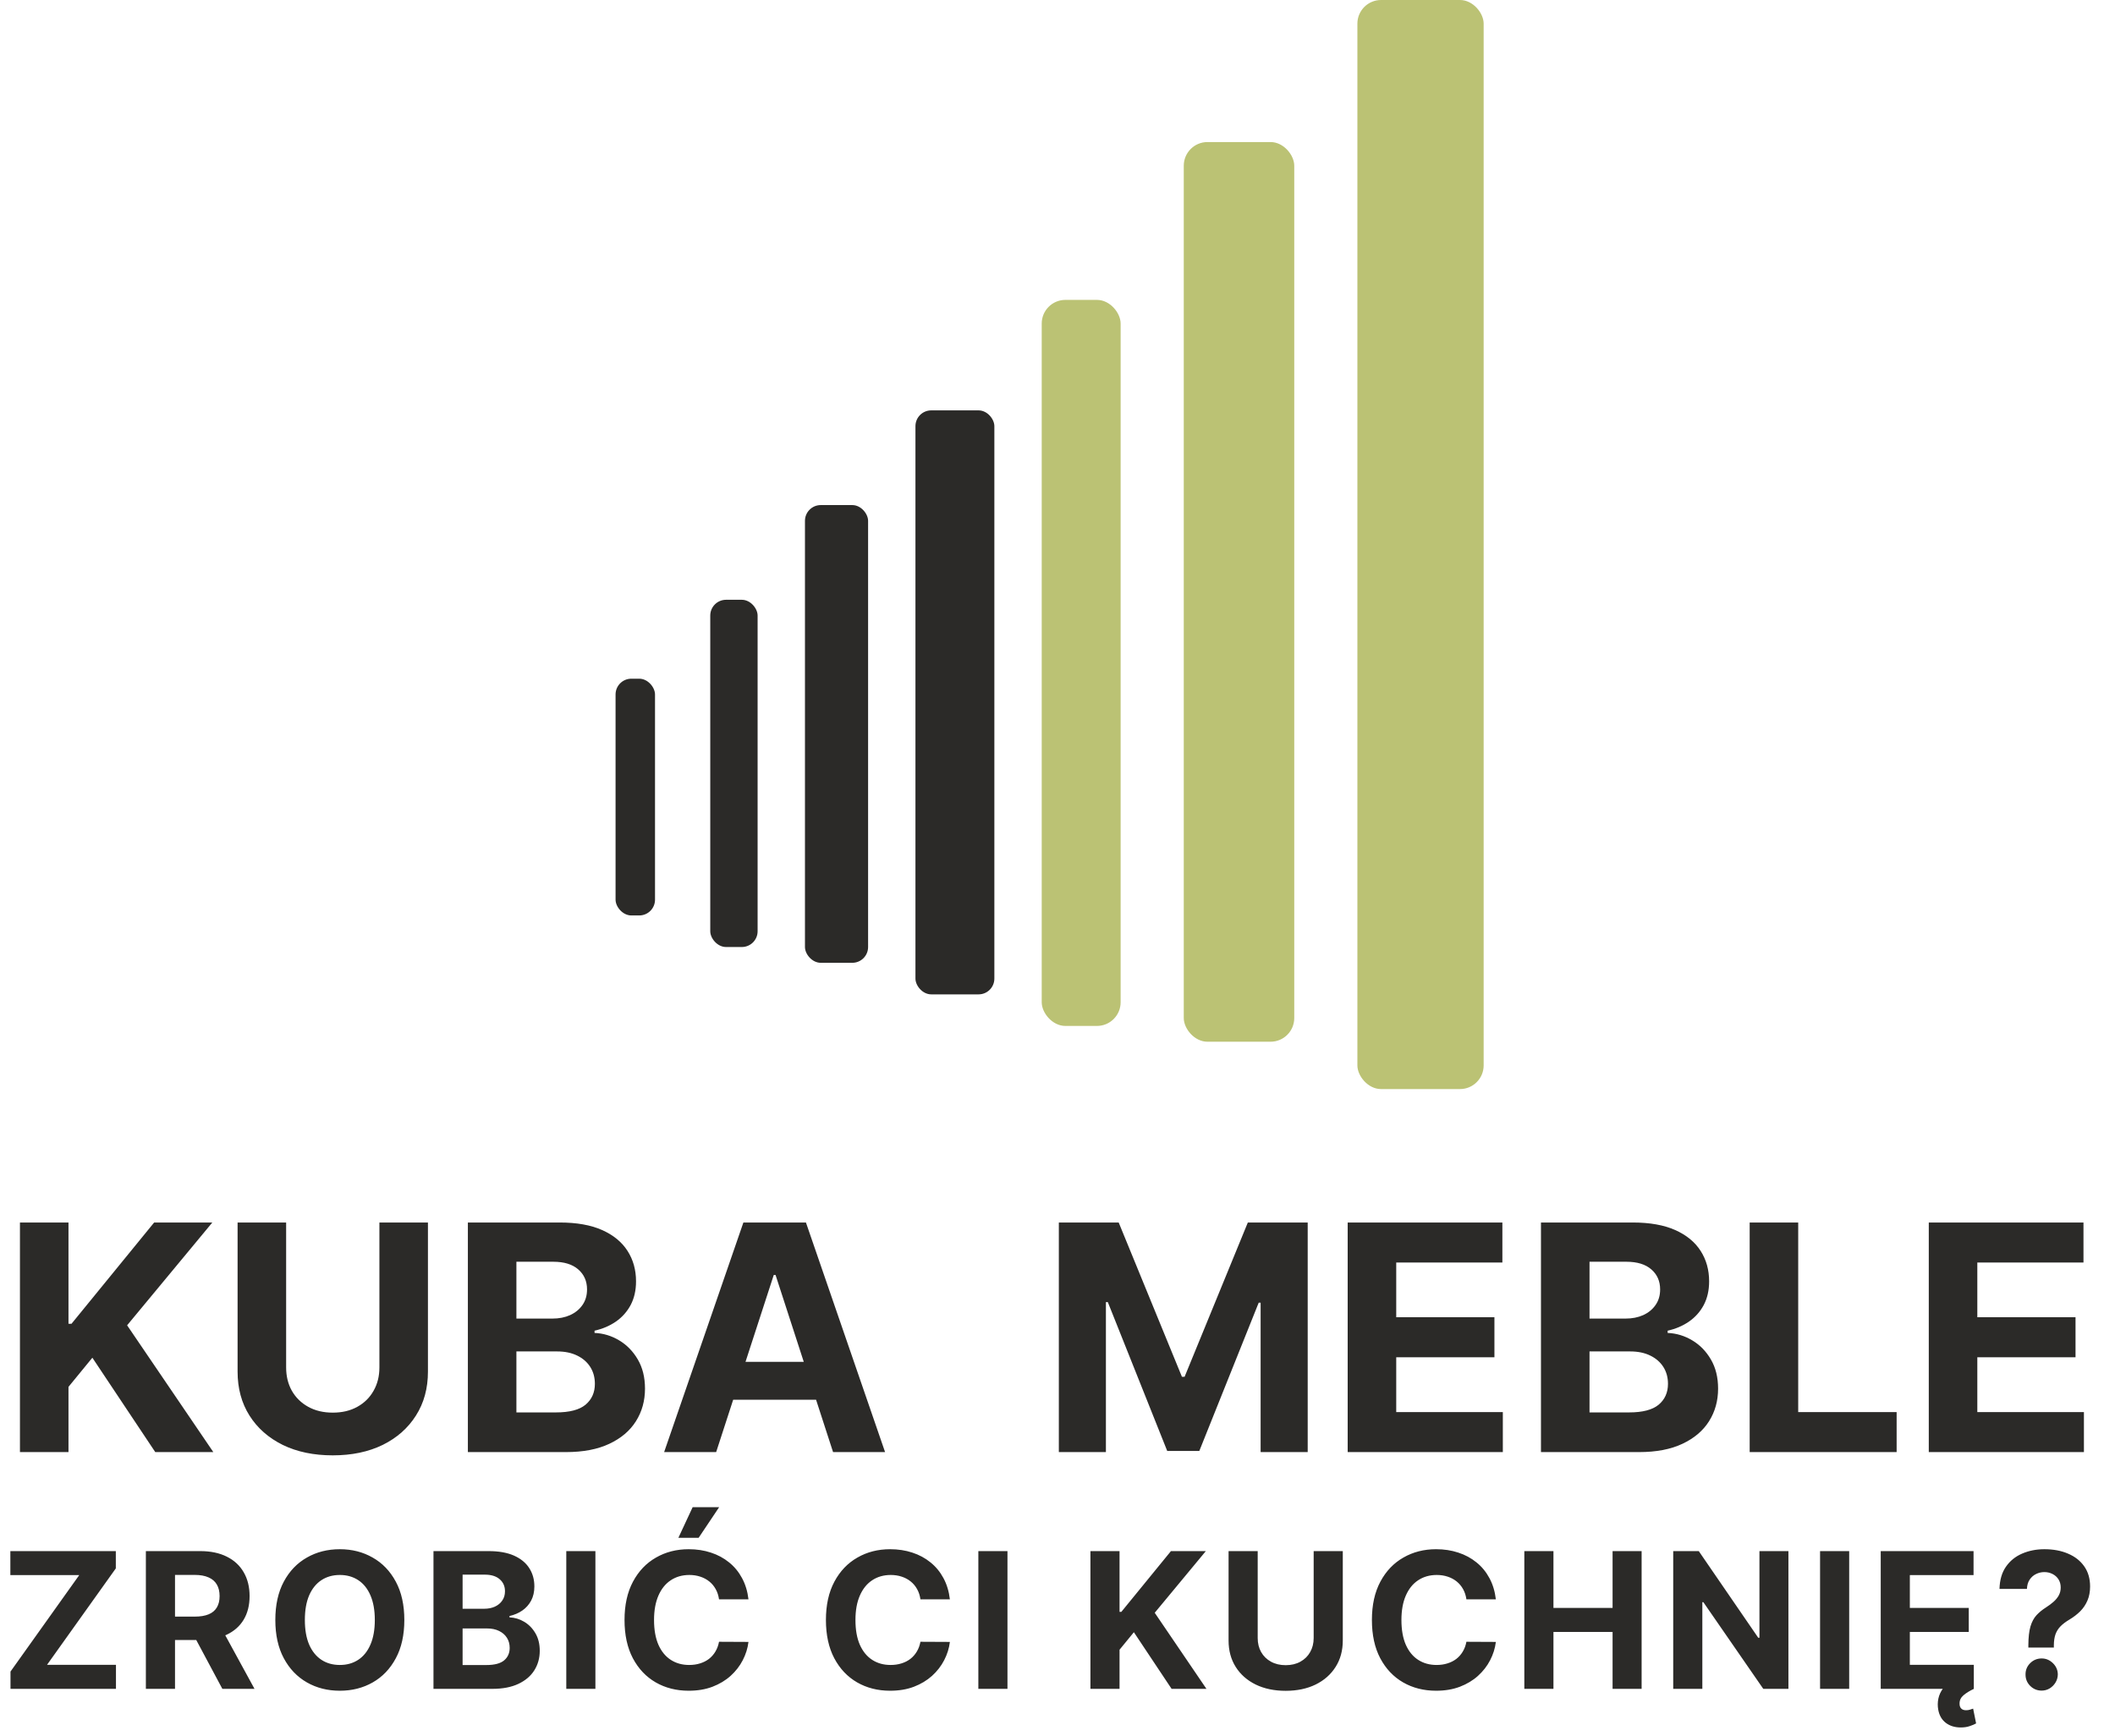 <svg width="134" height="110" viewBox="0 0 134 110" fill="none" xmlns="http://www.w3.org/2000/svg">
<path d="M1.264 92V77.454H4.339V83.868H4.531L9.766 77.454H13.452L8.054 83.967L13.516 92H9.837L5.852 86.02L4.339 87.867V92H1.264ZM24.038 77.454H27.113V86.901C27.113 87.961 26.86 88.889 26.353 89.685C25.851 90.48 25.148 91.1 24.244 91.546C23.339 91.986 22.286 92.206 21.083 92.206C19.876 92.206 18.82 91.986 17.916 91.546C17.011 91.1 16.308 90.48 15.806 89.685C15.304 88.889 15.053 87.961 15.053 86.901V77.454H18.129V86.638C18.129 87.192 18.249 87.684 18.491 88.115C18.737 88.546 19.083 88.885 19.528 89.131C19.973 89.377 20.491 89.5 21.083 89.5C21.68 89.5 22.198 89.377 22.639 89.131C23.084 88.885 23.427 88.546 23.668 88.115C23.915 87.684 24.038 87.192 24.038 86.638V77.454ZM29.643 92V77.454H35.467C36.537 77.454 37.43 77.613 38.145 77.93C38.859 78.248 39.397 78.688 39.757 79.251C40.117 79.81 40.297 80.454 40.297 81.183C40.297 81.751 40.183 82.251 39.956 82.682C39.728 83.108 39.416 83.458 39.018 83.733C38.625 84.003 38.175 84.195 37.669 84.308V84.45C38.223 84.474 38.741 84.63 39.224 84.919C39.712 85.208 40.107 85.613 40.41 86.133C40.713 86.65 40.865 87.265 40.865 87.98C40.865 88.752 40.673 89.441 40.289 90.047C39.911 90.648 39.35 91.124 38.606 91.474C37.863 91.825 36.947 92 35.858 92H29.643ZM32.718 89.486H35.225C36.083 89.486 36.708 89.322 37.1 88.996C37.493 88.664 37.69 88.224 37.69 87.675C37.69 87.272 37.593 86.917 37.399 86.609C37.205 86.302 36.928 86.06 36.568 85.885C36.213 85.71 35.789 85.622 35.297 85.622H32.718V89.486ZM32.718 83.541H34.998C35.42 83.541 35.794 83.468 36.12 83.321C36.452 83.169 36.712 82.956 36.902 82.682C37.096 82.407 37.193 82.078 37.193 81.695C37.193 81.169 37.006 80.745 36.632 80.423C36.262 80.101 35.737 79.94 35.055 79.94H32.718V83.541ZM45.373 92H42.077L47.099 77.454H51.062L56.076 92H52.781L49.137 80.778H49.023L45.373 92ZM45.167 86.283H52.951V88.683H45.167V86.283ZM67.085 77.454H70.877L74.883 87.227H75.053L79.059 77.454H82.852V92H79.869V82.533H79.748L75.984 91.929H73.952L70.188 82.497H70.067V92H67.085V77.454ZM85.385 92V77.454H95.186V79.99H88.461V83.456H94.682V85.992H88.461V89.465H95.215V92H85.385ZM97.631 92V77.454H103.455C104.525 77.454 105.418 77.613 106.133 77.93C106.848 78.248 107.385 78.688 107.745 79.251C108.105 79.81 108.285 80.454 108.285 81.183C108.285 81.751 108.171 82.251 107.944 82.682C107.717 83.108 107.404 83.458 107.006 83.733C106.613 84.003 106.164 84.195 105.657 84.308V84.45C106.211 84.474 106.729 84.63 107.212 84.919C107.7 85.208 108.095 85.613 108.398 86.133C108.701 86.65 108.853 87.265 108.853 87.98C108.853 88.752 108.661 89.441 108.278 90.047C107.899 90.648 107.338 91.124 106.594 91.474C105.851 91.825 104.935 92 103.846 92H97.631ZM100.707 89.486H103.214C104.071 89.486 104.696 89.322 105.089 88.996C105.482 88.664 105.678 88.224 105.678 87.675C105.678 87.272 105.581 86.917 105.387 86.609C105.193 86.302 104.916 86.06 104.556 85.885C104.201 85.71 103.777 85.622 103.285 85.622H100.707V89.486ZM100.707 83.541H102.987C103.408 83.541 103.782 83.468 104.109 83.321C104.44 83.169 104.701 82.956 104.89 82.682C105.084 82.407 105.181 82.078 105.181 81.695C105.181 81.169 104.994 80.745 104.62 80.423C104.251 80.101 103.725 79.94 103.043 79.94H100.707V83.541ZM110.854 92V77.454H113.929V89.465H120.165V92H110.854ZM122.202 92V77.454H132.003V79.99H125.277V83.456H131.499V85.992H125.277V89.465H132.031V92H122.202Z" fill="#2B2A28"/>
<path d="M0.665 107V105.905L5.02 99.794H0.656V98.273H7.338V99.368L2.979 105.479H7.347V107H0.665ZM9.242 107V98.273H12.686C13.345 98.273 13.907 98.391 14.373 98.626C14.842 98.859 15.198 99.19 15.443 99.619C15.69 100.045 15.813 100.547 15.813 101.124C15.813 101.703 15.688 102.202 15.438 102.619C15.188 103.034 14.826 103.352 14.352 103.574C13.88 103.795 13.309 103.906 12.639 103.906H10.333V102.423H12.34C12.693 102.423 12.985 102.375 13.218 102.278C13.451 102.182 13.624 102.037 13.738 101.844C13.855 101.651 13.913 101.411 13.913 101.124C13.913 100.834 13.855 100.589 13.738 100.391C13.624 100.192 13.45 100.041 13.214 99.939C12.981 99.834 12.687 99.781 12.332 99.781H11.088V107H9.242ZM13.956 103.028L16.125 107H14.088L11.965 103.028H13.956ZM25.617 102.636C25.617 103.588 25.437 104.398 25.076 105.065C24.718 105.733 24.23 106.243 23.61 106.595C22.994 106.945 22.301 107.119 21.531 107.119C20.755 107.119 20.059 106.943 19.443 106.591C18.826 106.239 18.339 105.729 17.981 105.061C17.623 104.393 17.444 103.585 17.444 102.636C17.444 101.685 17.623 100.875 17.981 100.207C18.339 99.54 18.826 99.031 19.443 98.682C20.059 98.329 20.755 98.153 21.531 98.153C22.301 98.153 22.994 98.329 23.61 98.682C24.23 99.031 24.718 99.54 25.076 100.207C25.437 100.875 25.617 101.685 25.617 102.636ZM23.747 102.636C23.747 102.02 23.654 101.5 23.47 101.077C23.288 100.653 23.031 100.332 22.698 100.114C22.366 99.895 21.977 99.785 21.531 99.785C21.085 99.785 20.695 99.895 20.363 100.114C20.031 100.332 19.772 100.653 19.587 101.077C19.406 101.5 19.315 102.02 19.315 102.636C19.315 103.253 19.406 103.773 19.587 104.196C19.772 104.619 20.031 104.94 20.363 105.159C20.695 105.378 21.085 105.487 21.531 105.487C21.977 105.487 22.366 105.378 22.698 105.159C23.031 104.94 23.288 104.619 23.47 104.196C23.654 103.773 23.747 103.253 23.747 102.636ZM27.464 107V98.273H30.959C31.601 98.273 32.136 98.368 32.565 98.558C32.994 98.749 33.316 99.013 33.532 99.351C33.748 99.686 33.856 100.072 33.856 100.51C33.856 100.851 33.788 101.151 33.652 101.409C33.515 101.665 33.328 101.875 33.089 102.04C32.853 102.202 32.584 102.317 32.279 102.385V102.47C32.612 102.484 32.923 102.578 33.213 102.751C33.505 102.925 33.743 103.168 33.924 103.48C34.106 103.79 34.197 104.159 34.197 104.588C34.197 105.051 34.082 105.464 33.852 105.828C33.625 106.189 33.288 106.474 32.842 106.685C32.396 106.895 31.846 107 31.193 107H27.464ZM29.309 105.491H30.814C31.328 105.491 31.703 105.393 31.939 105.197C32.174 104.999 32.292 104.734 32.292 104.405C32.292 104.163 32.234 103.95 32.118 103.766C32.001 103.581 31.835 103.436 31.619 103.331C31.406 103.226 31.152 103.173 30.856 103.173H29.309V105.491ZM29.309 101.925H30.677C30.93 101.925 31.154 101.881 31.351 101.793C31.549 101.702 31.706 101.574 31.819 101.409C31.936 101.244 31.994 101.047 31.994 100.817C31.994 100.501 31.882 100.247 31.657 100.054C31.436 99.861 31.12 99.764 30.711 99.764H29.309V101.925ZM37.723 98.273V107H35.878V98.273H37.723ZM47.421 101.328H45.555C45.521 101.087 45.451 100.872 45.346 100.685C45.241 100.494 45.106 100.332 44.941 100.199C44.776 100.065 44.586 99.963 44.37 99.892C44.157 99.821 43.926 99.785 43.676 99.785C43.224 99.785 42.83 99.898 42.495 100.122C42.16 100.344 41.9 100.668 41.715 101.094C41.531 101.517 41.438 102.031 41.438 102.636C41.438 103.259 41.531 103.781 41.715 104.205C41.903 104.628 42.164 104.947 42.499 105.163C42.835 105.379 43.222 105.487 43.663 105.487C43.91 105.487 44.139 105.455 44.349 105.389C44.562 105.324 44.751 105.229 44.916 105.104C45.08 104.976 45.217 104.821 45.325 104.639C45.435 104.457 45.512 104.25 45.555 104.017L47.421 104.026C47.373 104.426 47.252 104.812 47.059 105.185C46.869 105.554 46.612 105.885 46.288 106.178C45.967 106.467 45.583 106.697 45.137 106.868C44.694 107.036 44.193 107.119 43.633 107.119C42.855 107.119 42.158 106.943 41.545 106.591C40.934 106.239 40.451 105.729 40.096 105.061C39.744 104.393 39.568 103.585 39.568 102.636C39.568 101.685 39.747 100.875 40.105 100.207C40.462 99.54 40.948 99.031 41.562 98.682C42.176 98.329 42.866 98.153 43.633 98.153C44.139 98.153 44.607 98.224 45.039 98.367C45.474 98.508 45.859 98.716 46.194 98.989C46.529 99.258 46.802 99.59 47.012 99.981C47.225 100.374 47.362 100.822 47.421 101.328ZM42.981 97.429L43.884 95.49H45.563L44.264 97.429H42.981ZM60.182 101.328H58.316C58.282 101.087 58.212 100.872 58.107 100.685C58.002 100.494 57.867 100.332 57.702 100.199C57.537 100.065 57.347 99.963 57.131 99.892C56.918 99.821 56.686 99.785 56.436 99.785C55.985 99.785 55.591 99.898 55.256 100.122C54.921 100.344 54.661 100.668 54.476 101.094C54.291 101.517 54.199 102.031 54.199 102.636C54.199 103.259 54.291 103.781 54.476 104.205C54.664 104.628 54.925 104.947 55.26 105.163C55.595 105.379 55.983 105.487 56.424 105.487C56.671 105.487 56.899 105.455 57.11 105.389C57.323 105.324 57.512 105.229 57.676 105.104C57.841 104.976 57.977 104.821 58.086 104.639C58.196 104.457 58.273 104.25 58.316 104.017L60.182 104.026C60.134 104.426 60.013 104.812 59.82 105.185C59.63 105.554 59.372 105.885 59.049 106.178C58.727 106.467 58.344 106.697 57.898 106.868C57.455 107.036 56.953 107.119 56.394 107.119C55.615 107.119 54.919 106.943 54.306 106.591C53.695 106.239 53.212 105.729 52.857 105.061C52.505 104.393 52.328 103.585 52.328 102.636C52.328 101.685 52.507 100.875 52.865 100.207C53.223 99.54 53.709 99.031 54.323 98.682C54.936 98.329 55.627 98.153 56.394 98.153C56.899 98.153 57.368 98.224 57.8 98.367C58.235 98.508 58.62 98.716 58.955 98.989C59.29 99.258 59.563 99.59 59.773 99.981C59.986 100.374 60.122 100.822 60.182 101.328ZM63.83 98.273V107H61.985V98.273H63.83ZM69.086 107V98.273H70.931V102.121H71.046L74.187 98.273H76.398L73.16 102.18L76.437 107H74.229L71.839 103.412L70.931 104.52V107H69.086ZM83.23 98.273H85.075V103.94C85.075 104.577 84.923 105.134 84.619 105.611C84.318 106.088 83.896 106.46 83.353 106.727C82.811 106.991 82.179 107.124 81.457 107.124C80.733 107.124 80.099 106.991 79.557 106.727C79.014 106.46 78.592 106.088 78.291 105.611C77.99 105.134 77.839 104.577 77.839 103.94V98.273H79.684V103.783C79.684 104.115 79.757 104.411 79.902 104.669C80.049 104.928 80.257 105.131 80.524 105.278C80.791 105.426 81.102 105.5 81.457 105.5C81.815 105.5 82.126 105.426 82.39 105.278C82.657 105.131 82.864 104.928 83.008 104.669C83.156 104.411 83.23 104.115 83.23 103.783V98.273ZM94.773 101.328H92.907C92.873 101.087 92.803 100.872 92.698 100.685C92.593 100.494 92.458 100.332 92.293 100.199C92.129 100.065 91.938 99.963 91.722 99.892C91.509 99.821 91.278 99.785 91.028 99.785C90.576 99.785 90.183 99.898 89.847 100.122C89.512 100.344 89.252 100.668 89.067 101.094C88.883 101.517 88.79 102.031 88.79 102.636C88.79 103.259 88.883 103.781 89.067 104.205C89.255 104.628 89.516 104.947 89.852 105.163C90.187 105.379 90.575 105.487 91.015 105.487C91.262 105.487 91.491 105.455 91.701 105.389C91.914 105.324 92.103 105.229 92.268 105.104C92.433 104.976 92.569 104.821 92.677 104.639C92.788 104.457 92.864 104.25 92.907 104.017L94.773 104.026C94.725 104.426 94.605 104.812 94.411 105.185C94.221 105.554 93.964 105.885 93.64 106.178C93.319 106.467 92.935 106.697 92.489 106.868C92.046 107.036 91.545 107.119 90.985 107.119C90.207 107.119 89.511 106.943 88.897 106.591C88.286 106.239 87.803 105.729 87.448 105.061C87.096 104.393 86.92 103.585 86.92 102.636C86.92 101.685 87.099 100.875 87.457 100.207C87.815 99.54 88.3 99.031 88.914 98.682C89.528 98.329 90.218 98.153 90.985 98.153C91.491 98.153 91.96 98.224 92.391 98.367C92.826 98.508 93.211 98.716 93.546 98.989C93.882 99.258 94.154 99.59 94.364 99.981C94.578 100.374 94.714 100.822 94.773 101.328ZM96.577 107V98.273H98.422V101.874H102.168V98.273H104.008V107H102.168V103.395H98.422V107H96.577ZM113.309 98.273V107H111.716L107.919 101.507H107.855V107H106.01V98.273H107.629L111.396 103.761H111.473V98.273H113.309ZM117.159 98.273V107H115.314V98.273H117.159ZM119.157 107V98.273H125.038V99.794H121.002V101.874H124.735V103.395H121.002V105.479H125.055V107H119.157ZM124.228 109.446C123.85 109.446 123.534 109.348 123.278 109.152C123.025 108.959 122.866 108.682 122.801 108.321C122.758 108.088 122.761 107.854 122.809 107.618C122.86 107.382 122.96 107.166 123.108 106.97C123.258 106.774 123.458 106.621 123.708 106.51L125.059 107C124.792 107.125 124.573 107.26 124.403 107.405C124.233 107.55 124.149 107.724 124.152 107.929C124.149 108.065 124.183 108.17 124.254 108.244C124.325 108.318 124.429 108.355 124.565 108.355C124.659 108.355 124.743 108.342 124.816 108.317C124.89 108.294 124.956 108.273 125.012 108.253L125.2 109.19C125.095 109.25 124.96 109.307 124.795 109.361C124.633 109.418 124.444 109.446 124.228 109.446ZM128.51 104.384V104.239C128.513 103.741 128.557 103.345 128.643 103.05C128.731 102.754 128.859 102.516 129.026 102.334C129.194 102.152 129.395 101.987 129.631 101.839C129.807 101.726 129.965 101.608 130.104 101.486C130.243 101.364 130.354 101.229 130.437 101.081C130.519 100.93 130.56 100.763 130.56 100.578C130.56 100.382 130.513 100.21 130.42 100.062C130.326 99.915 130.199 99.801 130.04 99.722C129.884 99.642 129.711 99.602 129.52 99.602C129.336 99.602 129.161 99.644 128.996 99.726C128.832 99.805 128.697 99.925 128.591 100.084C128.486 100.24 128.43 100.435 128.421 100.668H126.682C126.697 100.099 126.833 99.631 127.091 99.261C127.35 98.889 127.692 98.612 128.118 98.43C128.545 98.246 129.015 98.153 129.529 98.153C130.094 98.153 130.594 98.247 131.029 98.435C131.464 98.619 131.805 98.888 132.052 99.24C132.299 99.592 132.422 100.017 132.422 100.514C132.422 100.847 132.367 101.142 132.256 101.401C132.148 101.656 131.996 101.884 131.8 102.082C131.604 102.278 131.373 102.456 131.106 102.615C130.881 102.749 130.697 102.888 130.552 103.033C130.41 103.178 130.303 103.345 130.232 103.536C130.164 103.726 130.128 103.96 130.126 104.239V104.384H128.51ZM129.354 107.111C129.07 107.111 128.827 107.011 128.626 106.812C128.427 106.611 128.329 106.369 128.332 106.088C128.329 105.81 128.427 105.571 128.626 105.372C128.827 105.173 129.07 105.074 129.354 105.074C129.624 105.074 129.861 105.173 130.066 105.372C130.27 105.571 130.374 105.81 130.377 106.088C130.374 106.276 130.324 106.447 130.228 106.604C130.134 106.757 130.01 106.881 129.857 106.974C129.704 107.065 129.536 107.111 129.354 107.111Z" fill="#2B2A28"/>
<rect x="39" y="43" width="2.5" height="15" rx="1" fill="#2B2A28"/>
<rect x="45" y="38" width="3" height="22" rx="1" fill="#2B2A28"/>
<rect x="51" y="32" width="4" height="29" rx="1" fill="#2B2A28"/>
<rect x="58" y="26" width="5" height="37" rx="1" fill="#2B2A28"/>
<rect x="66" y="19" width="5" height="46" rx="1.5" fill="#BBC274"/>
<rect x="75" y="9" width="7" height="57" rx="1.5" fill="#BBC274"/>
<rect x="86" width="8" height="69" rx="1.5" fill="#BBC274"/>
</svg>
